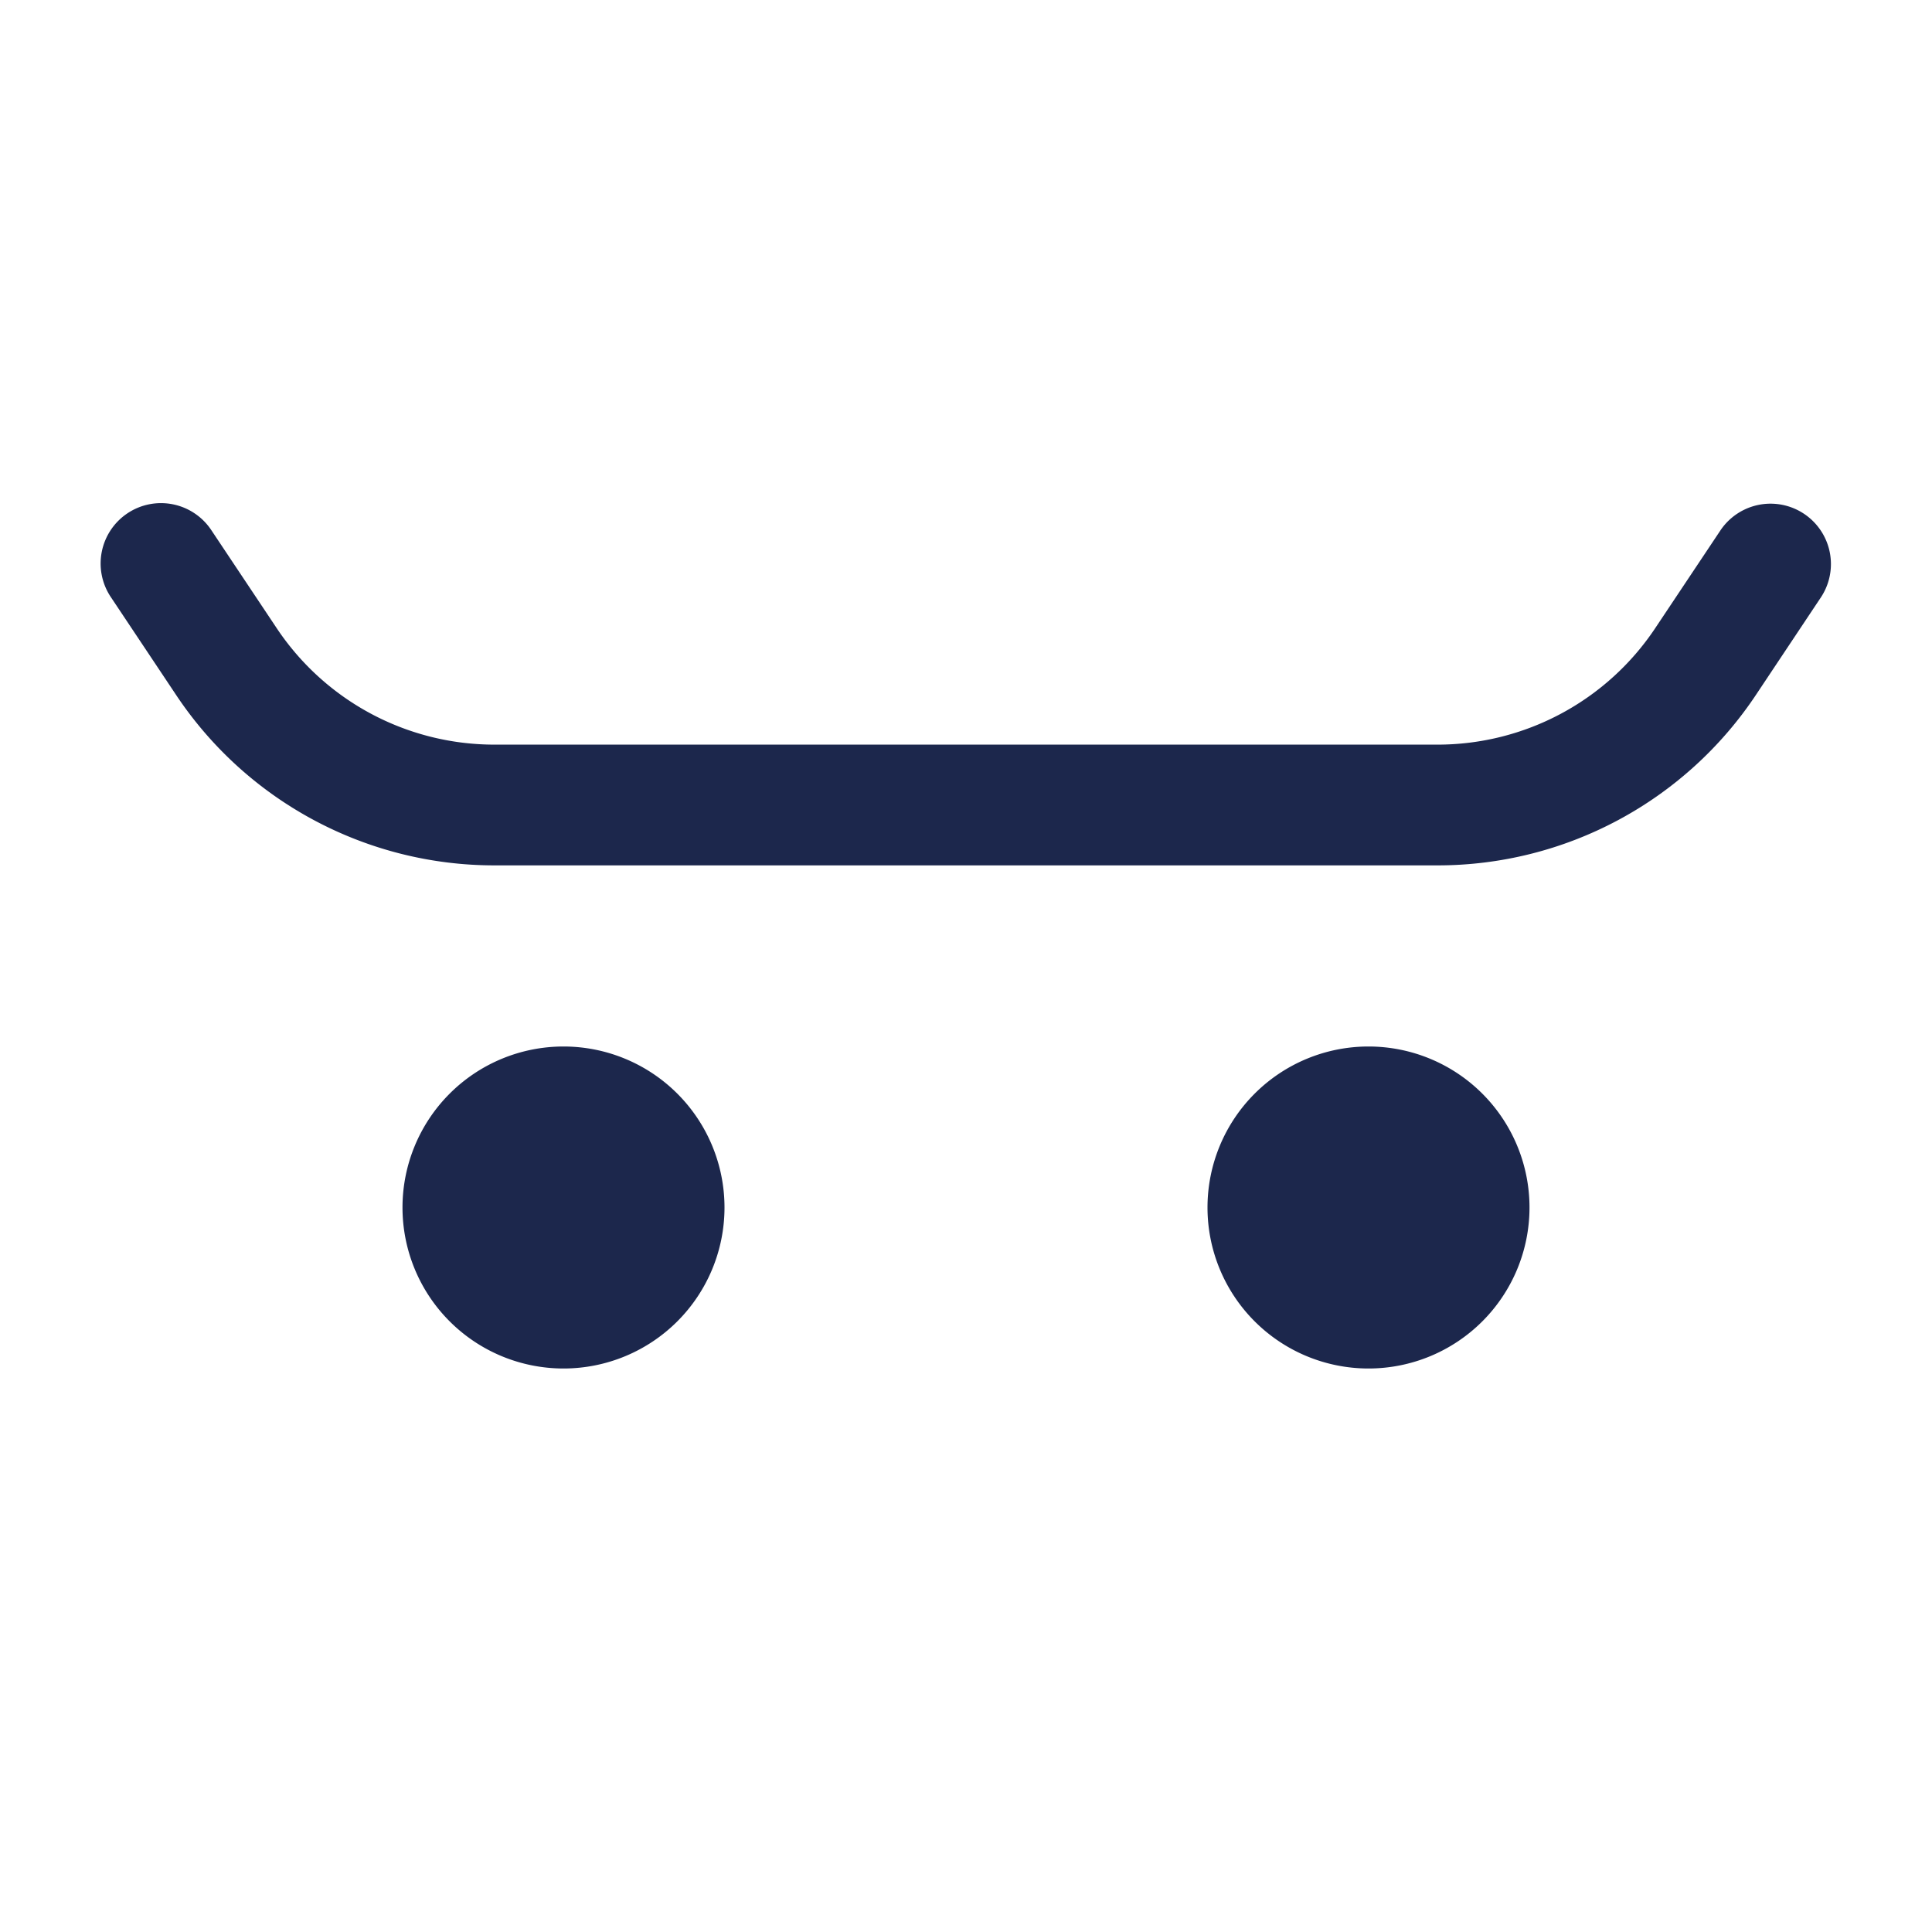<svg xmlns="http://www.w3.org/2000/svg" width="24" height="24" fill="none">
  <g fill="#1C274C">
    <path fill-rule="evenodd" d="M1.584 6.376a.75.75 0 0 1 1.04.208l.813 1.219A3.25 3.25 0 0 0 6.14 9.25h11.718a3.25 3.25 0 0 0 2.704-1.447l.813-1.219a.75.75 0 0 1 1.248.832l-.812 1.219a4.75 4.75 0 0 1-3.953 2.115H6.141a4.75 4.75 0 0 1-3.952-2.115l-.813-1.219a.75.75 0 0 1 .208-1.04Z" clip-rule="evenodd"/>
    <path d="M9 15a2 2 0 1 1-4 0 2 2 0 0 1 4 0Zm10 0a2 2 0 1 1-4 0 2 2 0 0 1 4 0Z"/>
  </g>
</svg>
